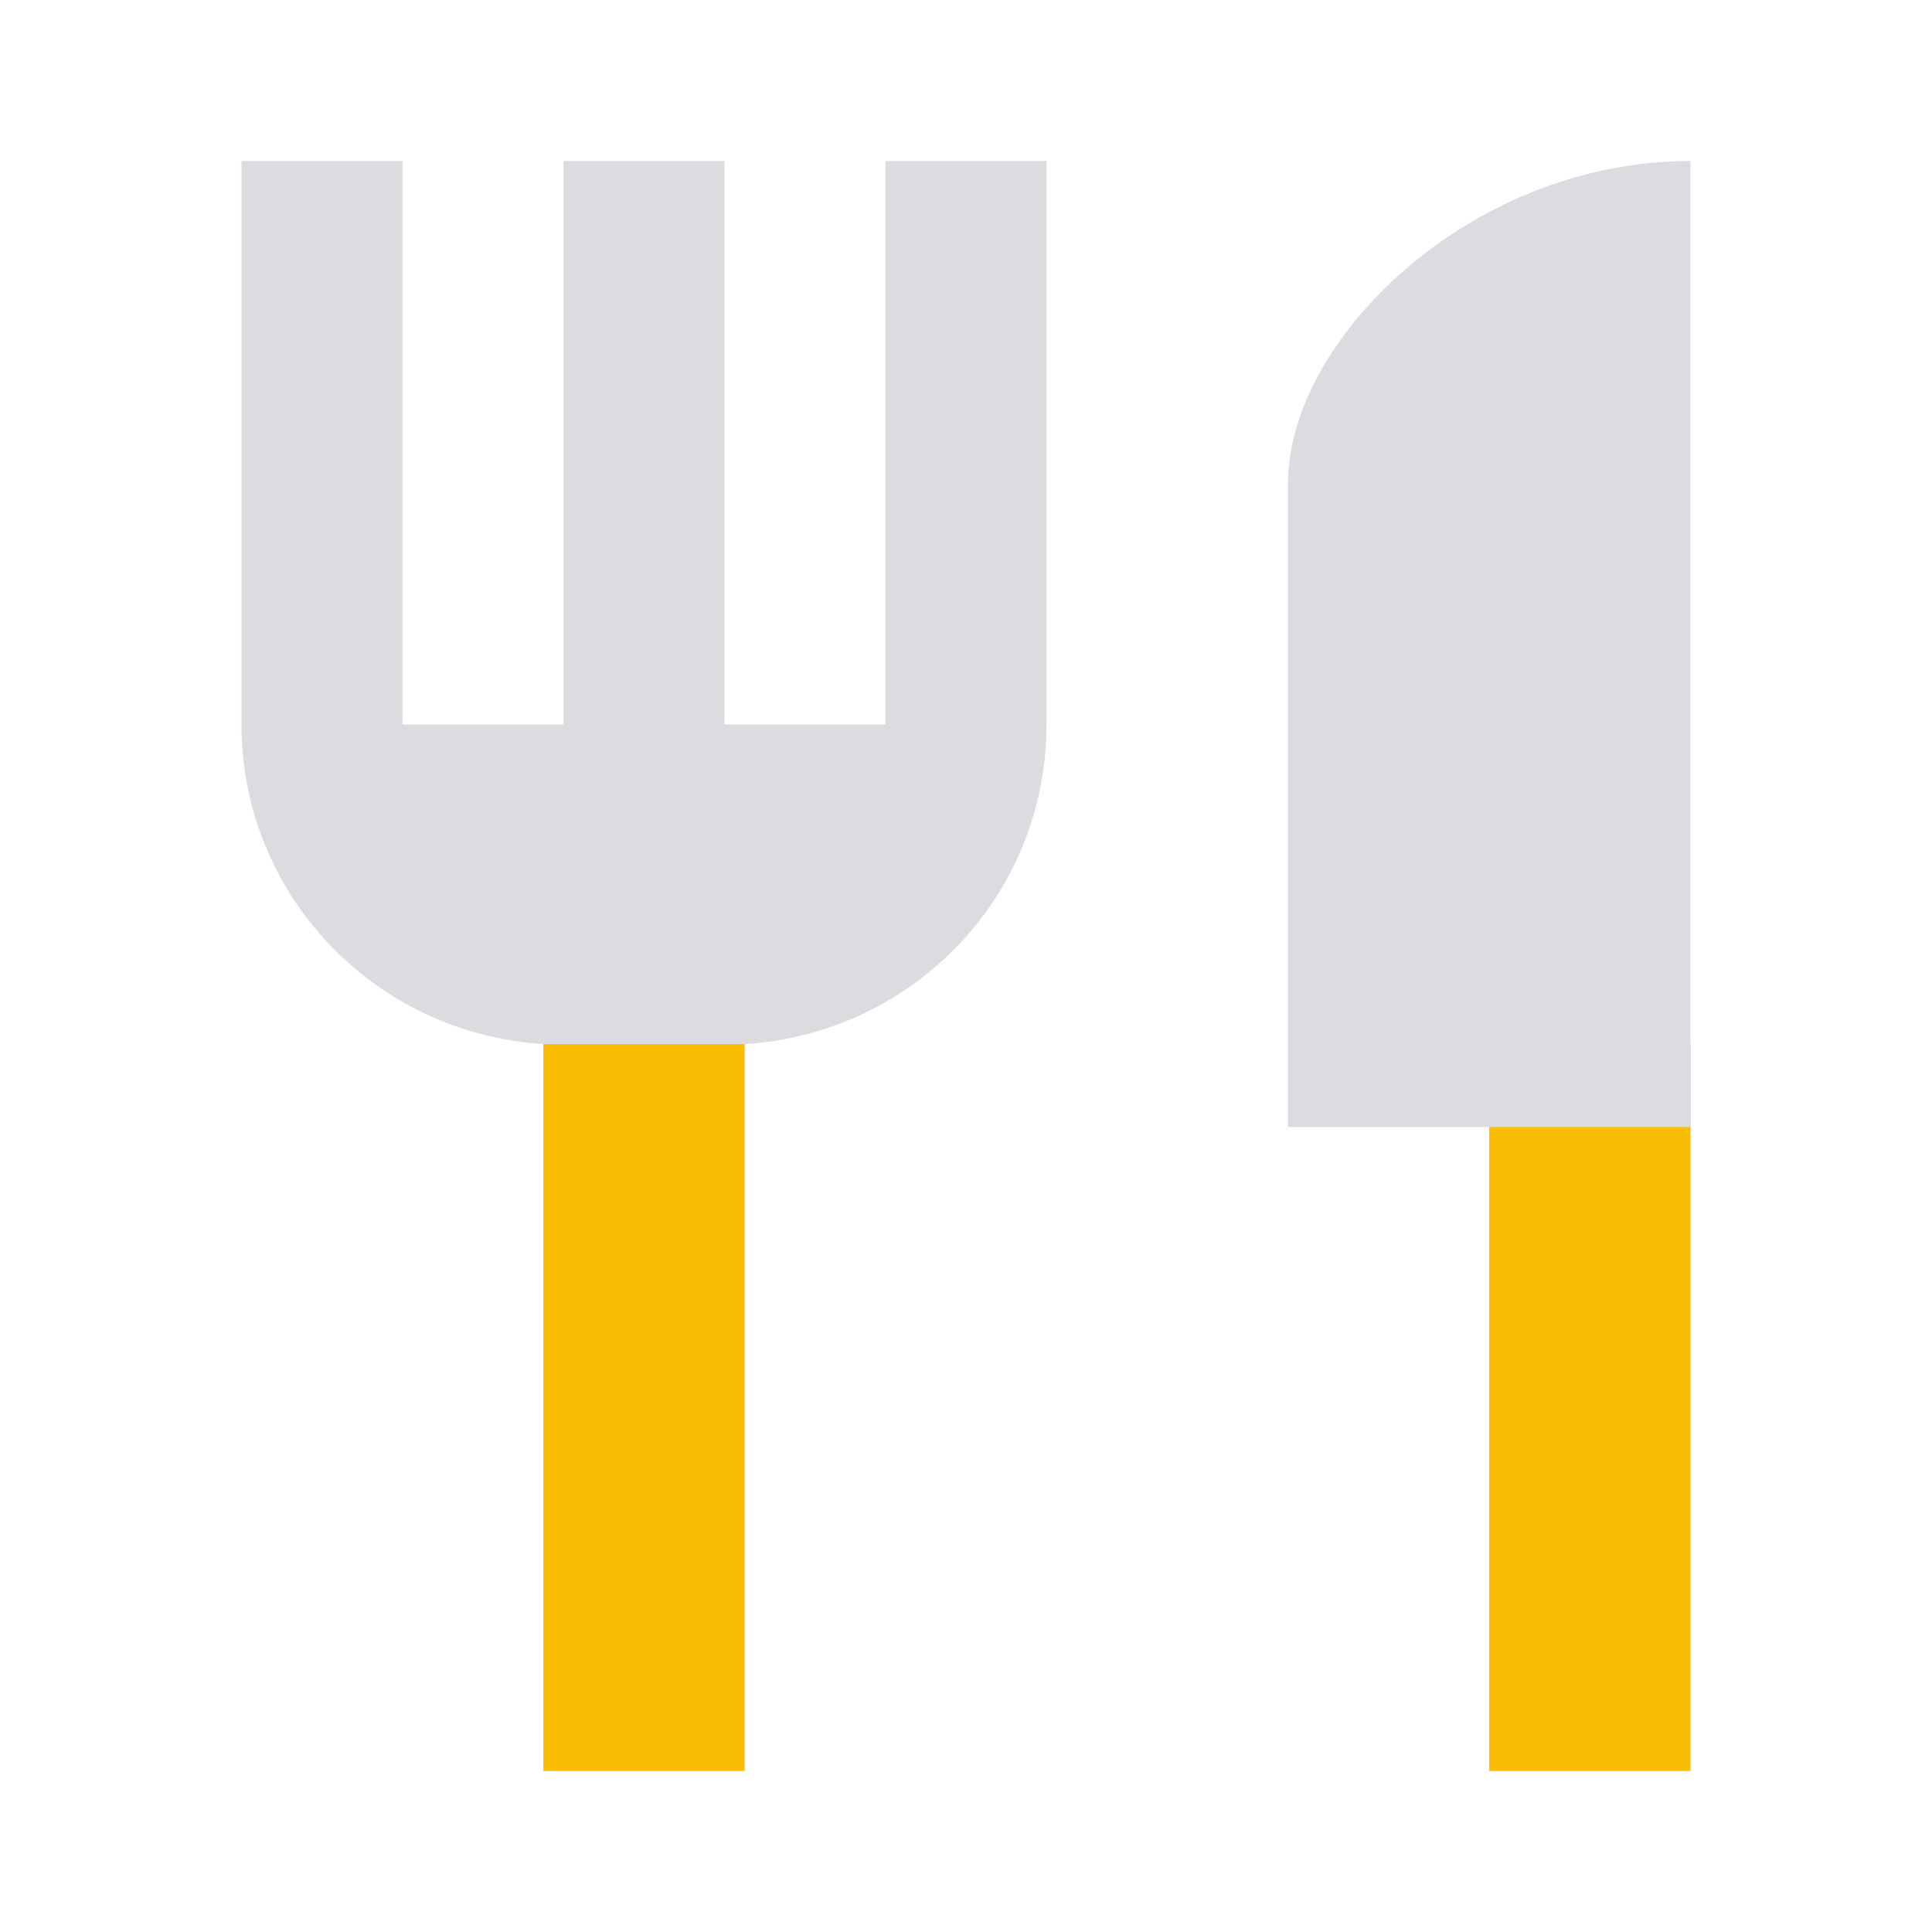 <svg viewBox="0 0 24 24" xmlns="http://www.w3.org/2000/svg"> <g fill="none" fill-rule="evenodd"> <path fill="#fbbc04" d="M6.75 12h2.5v10h-2.5z"></path> <path fill="#dadce0" d="M11 9H9V2H7v7H5V2H3v7c0 2.12 1.66 3.84 3.75 3.97h2.5C11.35 12.84 13 11.12 13 9V2h-2v7z"></path> <path fill="#fbbc04" d="M18.5 12.97H21V22h-2.5z"></path> <path fill="#dadce0" d="M16 6v8h5V2c-2.76 0-5 2.24-5 4z"></path> <path d="M0 0h24v24H0"></path> </g> </svg>